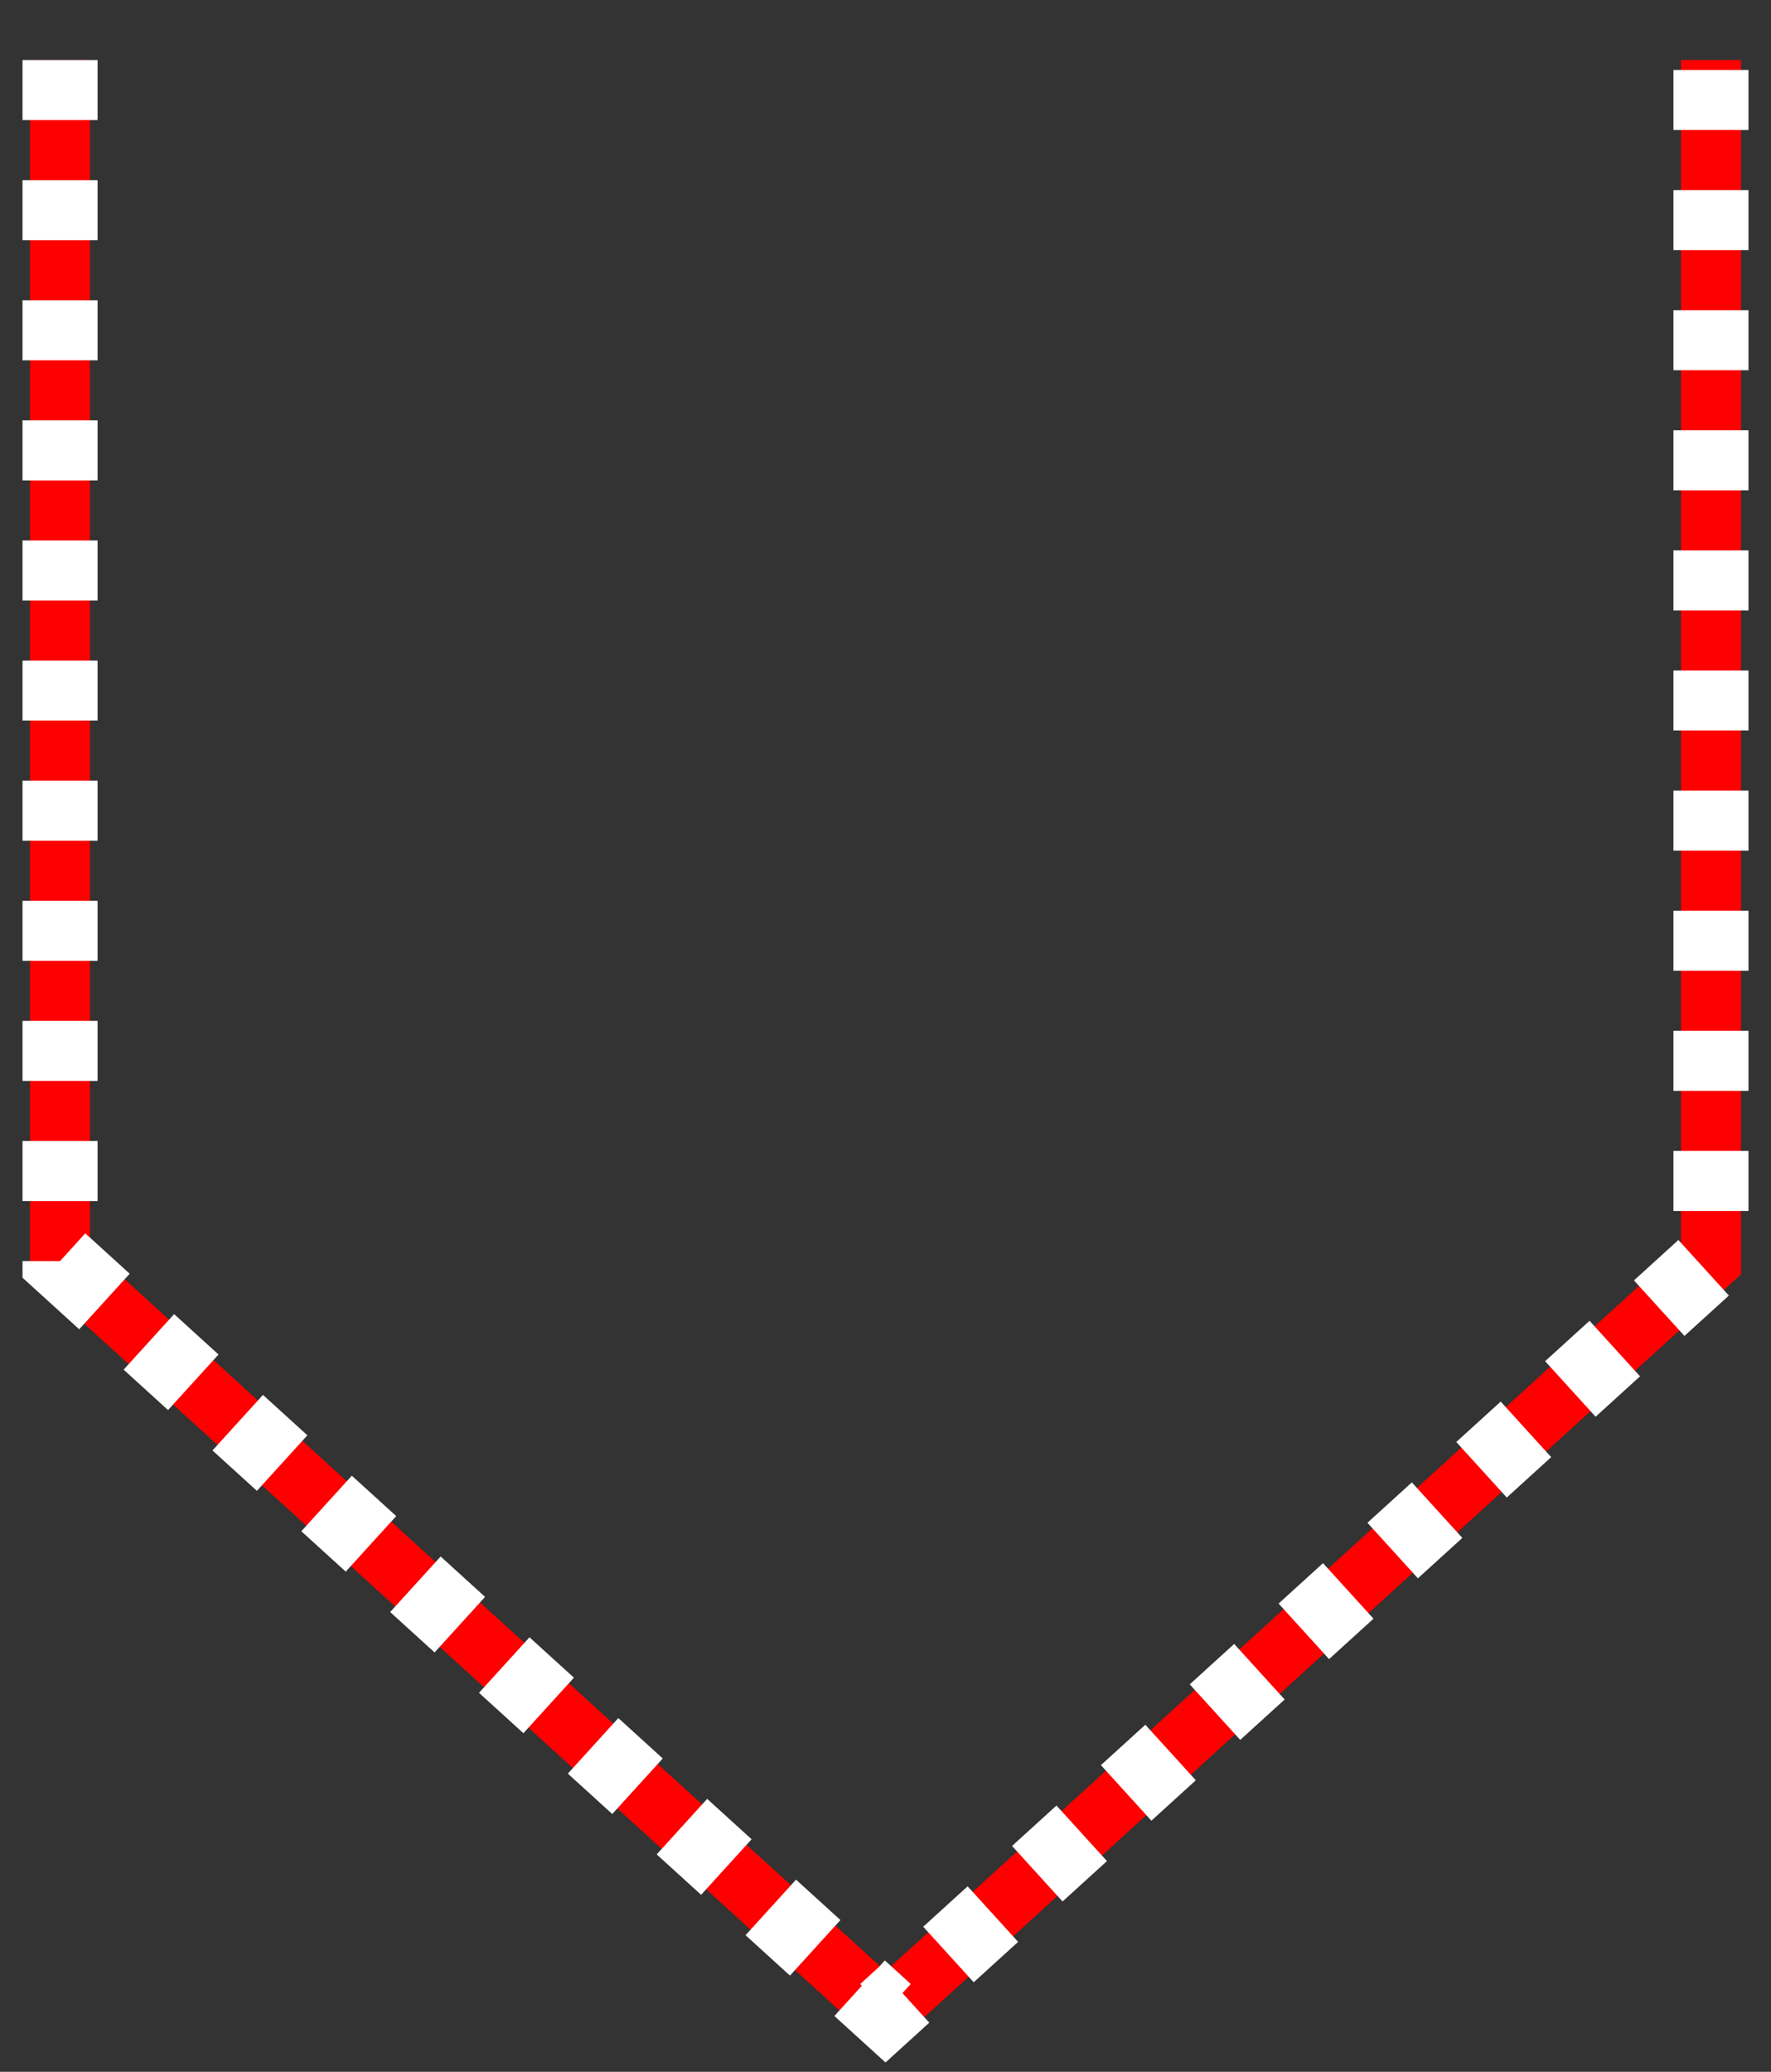 <svg xmlns="http://www.w3.org/2000/svg" version="1.2" baseProfile="tiny" width="236" height="276" viewBox="41 46 118 138"><rect x="41" y="46" width="118" height="138" fill="#333333" stroke="none"/><path d="M45,50 L45,130 100,180 155,130 155,50" stroke-width="4" stroke="rgb(255, 0, 0)" fill="none" fill-opacity="1" ></path><path d="M45,50 L45,130 100,180 155,130 155,50" stroke-width="5" stroke-dasharray="4,4" stroke="white" fill="none" ></path></svg>